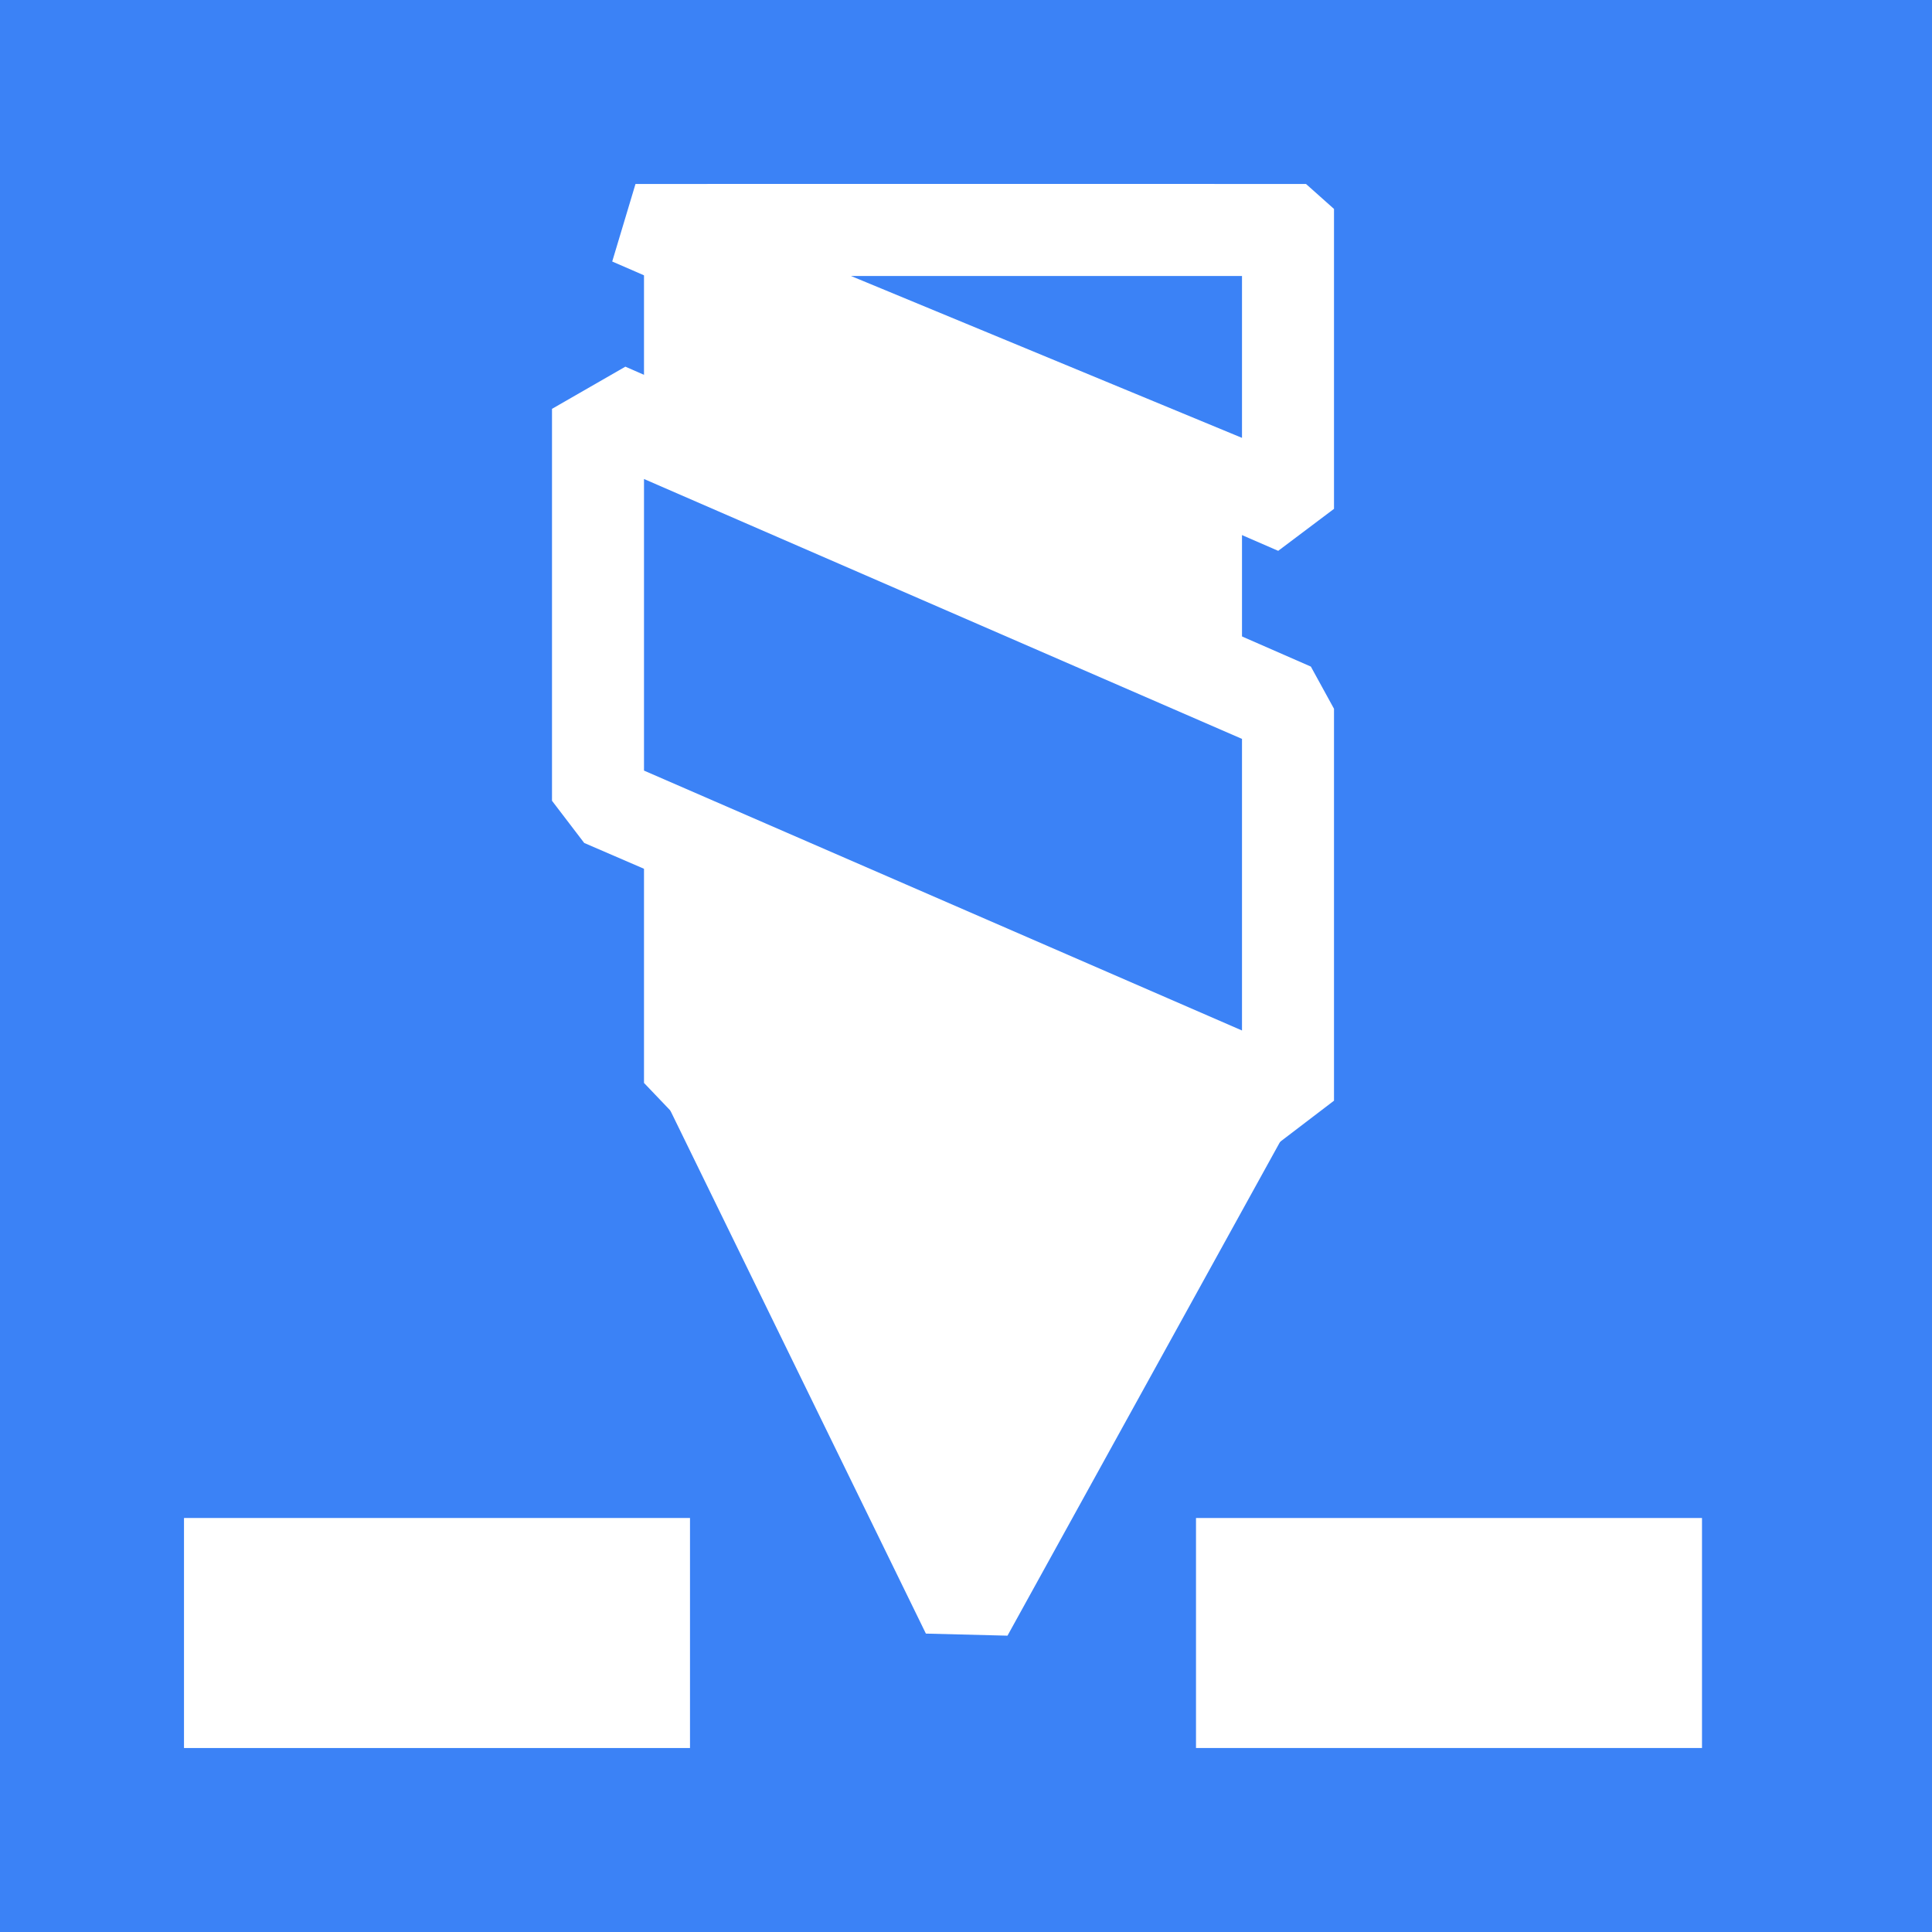 <svg xmlns="http://www.w3.org/2000/svg" xml:space="preserve" height="42" width="42">
    <path fill="#3B82F6" d="M0 0h42v42H0z" />
    <g fill="#fff">
        <path d="M15 5h11v19H15z" />
        <path d="M26.392 25h-11L14 23.542v-19L15.392 4h11l.608.542v19L26.392 25zM16 23h9V6h-9v17z" />d=&quot;m26.392
        25h-11l-1.392-1.458v-19l1.392-0.542h11l0.608 0.542v19l-0.608 1.458zm-10.392-2h9v-17h-9v17z&quot; /&gt;
    </g>
    <path fill="#fff"
        d="M27.392 19.542h-12l-1 1v3l.102.439 5.634 11.532 1.774.045 6.366-11.533.124-.483v-3zM15 38H4v-5h11v5z" />
    <g fill="#fff">
        <path d="M27 34h9v3h-9z" />
        <path d="M37 38H26v-5h11v5z" />
    </g>
    <path fill="#3B82F6" d="m28 23.928-15-6.52v-8.52l15 6.52z" />
    <path
        d="M27.798 24.845 12.7 18.325l-.7-.917v-8.52l1.595-.917 14.902 6.52.503.917v8.52l-1.202.917zM14 16.752l13 5.65v-6.339l-13-5.65v6.34z"
        fill="#fff" />
    <path fill="#3B82F6" d="M28 11.062 13.815 5H28z" />
    <path d="m27.788 11.975-14.479-6.29L13.815 4h14.577l.608.542v6.52l-1.212.912zM18.5 6 27 9.519V6h-8.5z"
        fill="#fff" />
    <path fill="#3B82F6" d="M0 0h42v42H0z" />
    <g fill="#fff">
        <path d="M15 5h11v19H15z" />
        <path d="M26.392 25h-11L14 23.542v-19L15.392 4h11l.608.542v19L26.392 25zM16 23h9V6h-9v17z" />d=&quot;m26.392
        25h-11l-1.392-1.458v-19l1.392-0.542h11l0.608 0.542v19l-0.608 1.458zm-10.392-2h9v-17h-9v17z&quot; /&gt;
    </g>
    <path fill="#fff"
        d="M27.392 19.542h-12l-1 1v3l.102.439 5.634 11.532 1.774.045 6.366-11.533.124-.483v-3zM15 38H4v-5h11v5z" />
    <g fill="#fff">
        <path d="M27 34h9v3h-9z" />
        <path d="M37 38H26v-5h11v5z" />
    </g>
    <path fill="#3B82F6" d="m28 23.928-15-6.52v-8.52l15 6.52z" />
    <path
        d="M27.798 24.845 12.7 18.325l-.7-.917v-8.52l1.595-.917 14.902 6.52.503.917v8.52l-1.202.917zM14 16.752l13 5.65v-6.339l-13-5.65v6.34z"
        fill="#fff" />
    <path fill="#3B82F6" d="M28 11.062 13.815 5H28z" />
    <path d="m27.788 11.975-14.479-6.29L13.815 4h14.577l.608.542v6.52l-1.212.912zM18.5 6 27 9.519V6h-8.5z"
        fill="#fff" />
</svg>